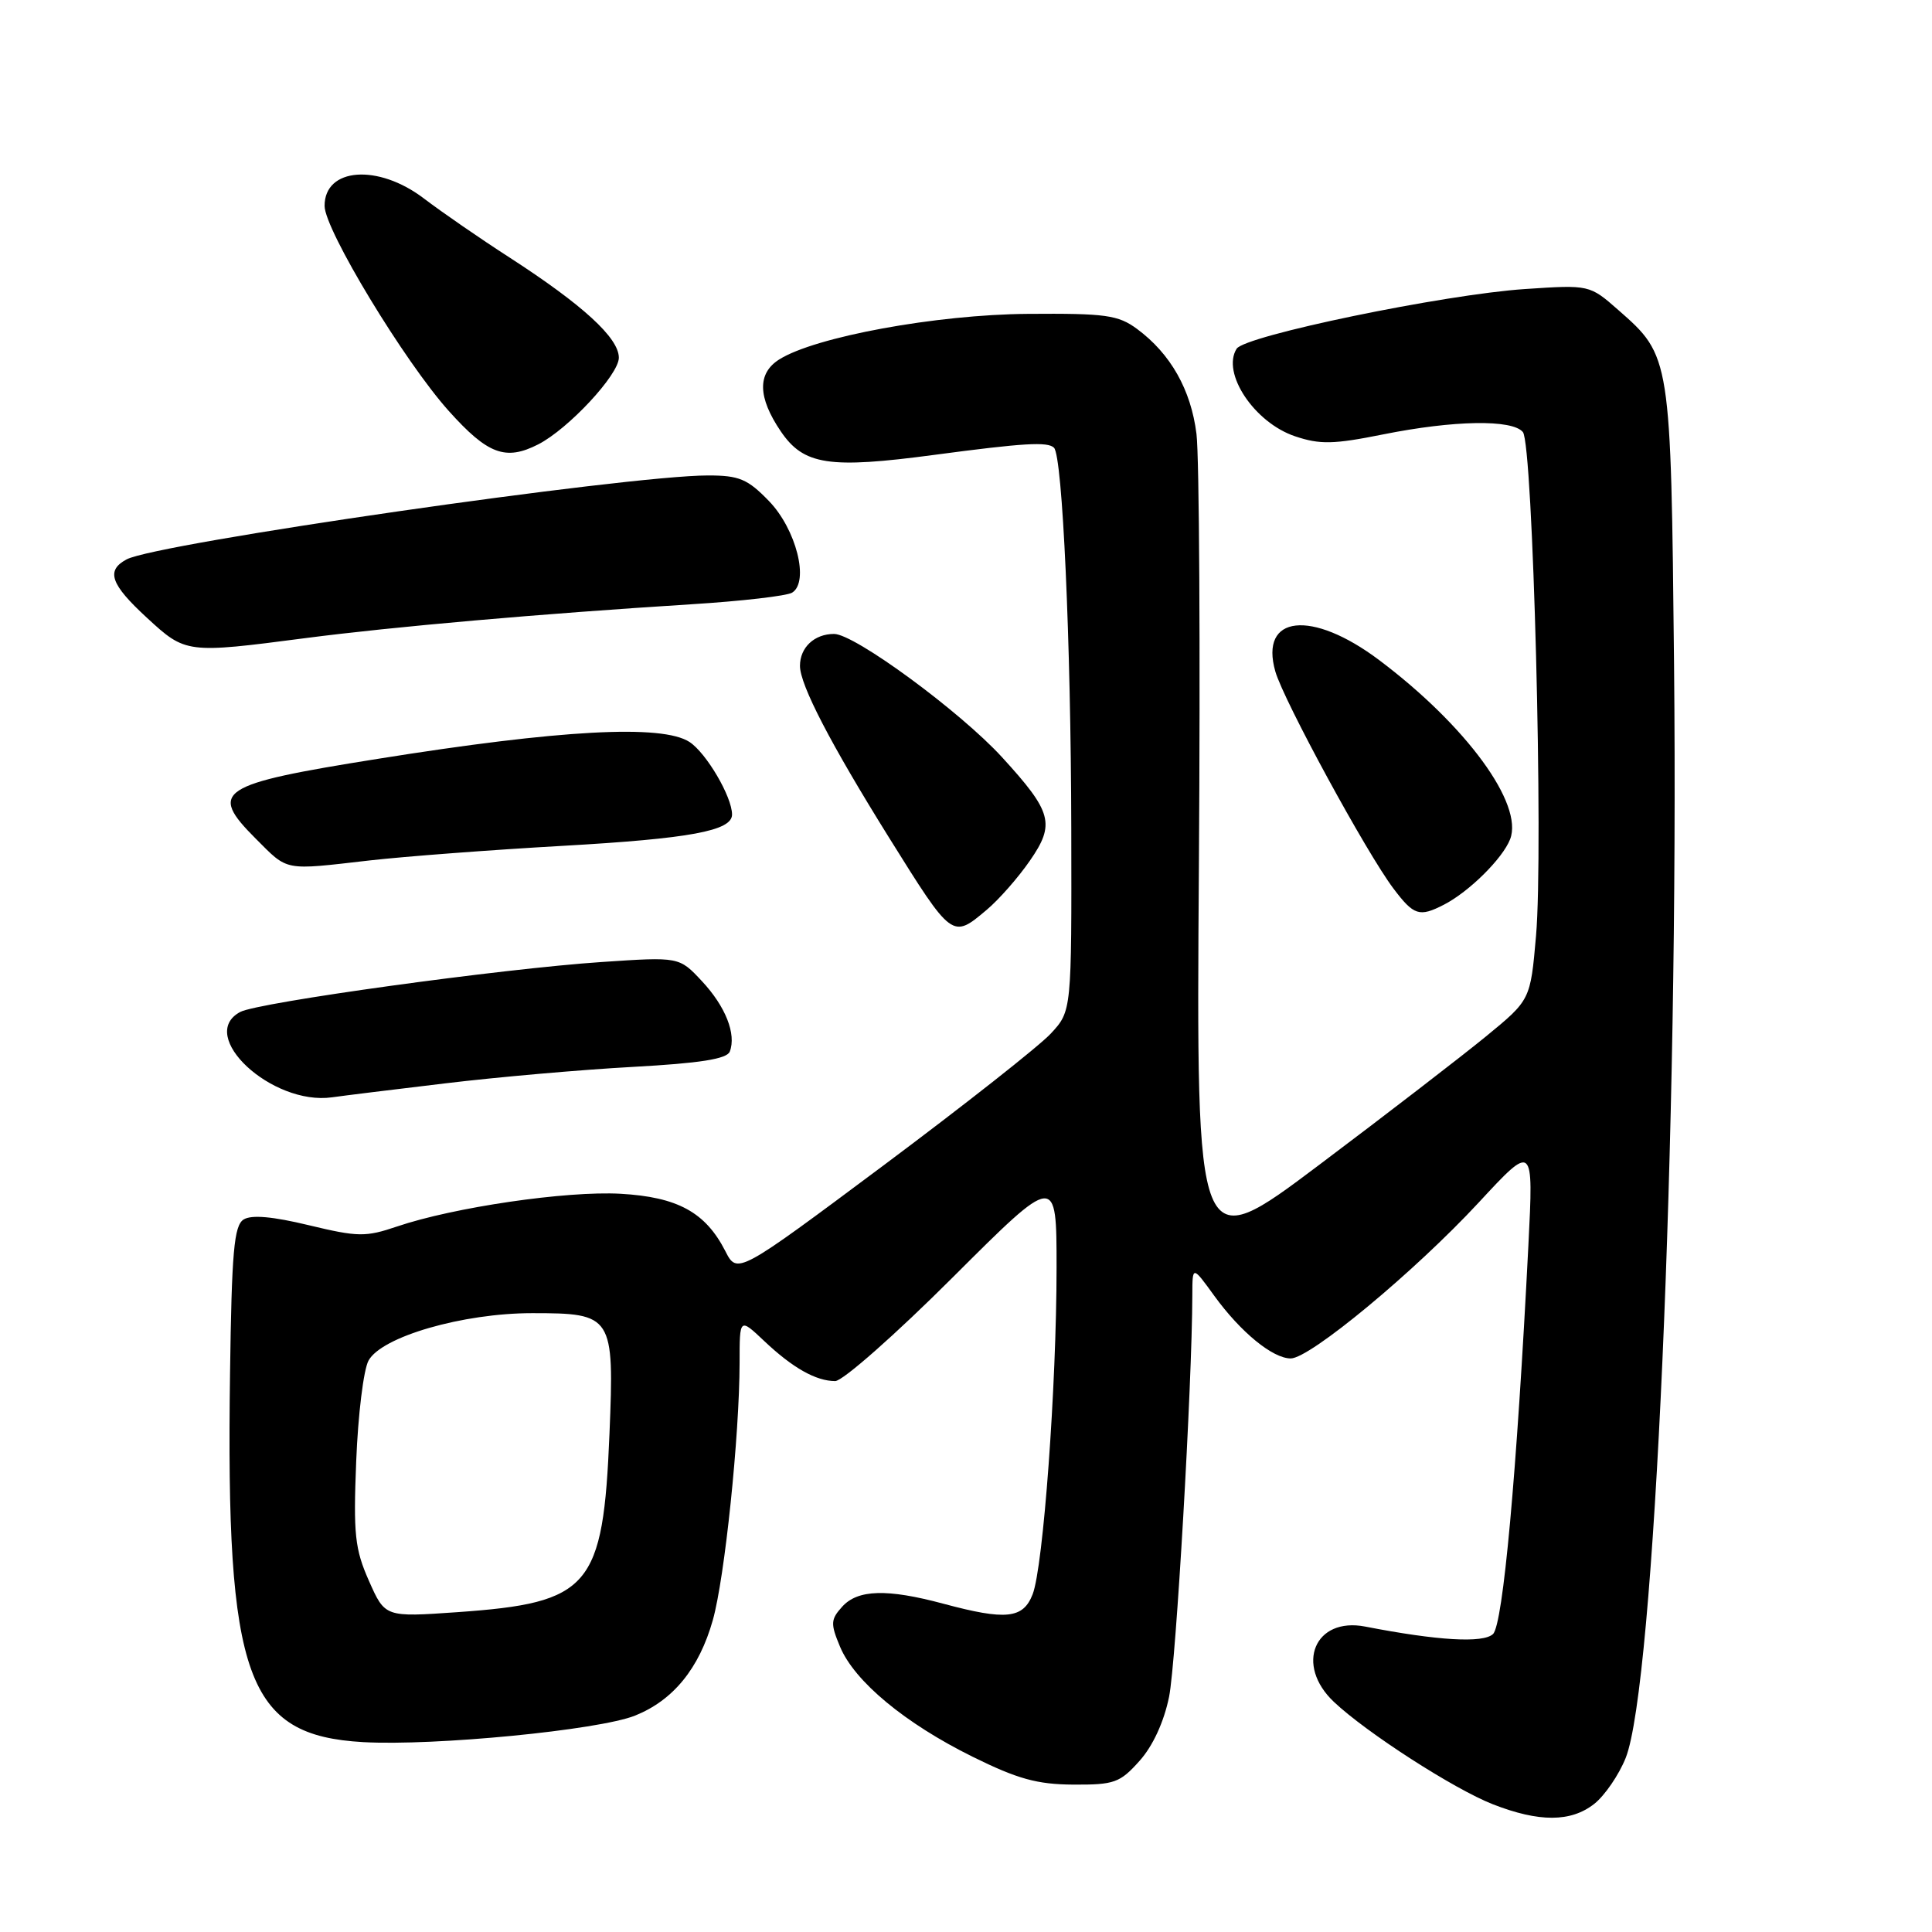 <?xml version="1.0" encoding="UTF-8" standalone="no"?>
<!DOCTYPE svg PUBLIC "-//W3C//DTD SVG 1.1//EN" "http://www.w3.org/Graphics/SVG/1.1/DTD/svg11.dtd" >
<svg xmlns="http://www.w3.org/2000/svg" xmlns:xlink="http://www.w3.org/1999/xlink" version="1.1" viewBox="0 0 256 256">
 <g >
 <path fill="currentColor"
d=" M 211.25 239.02 C 212.63 237.93 214.51 235.19 215.41 232.94 C 219.22 223.41 222.45 150.28 221.82 88.00 C 221.40 47.27 221.39 47.18 214.46 41.10 C 210.62 37.73 210.62 37.73 202.06 38.30 C 191.32 39.02 164.94 44.48 163.86 46.21 C 161.83 49.43 166.21 56.00 171.60 57.81 C 174.90 58.92 176.70 58.88 183.27 57.56 C 192.64 55.68 200.38 55.55 201.79 57.25 C 203.13 58.87 204.53 112.63 203.53 124.02 C 202.79 132.50 202.79 132.50 196.90 137.33 C 193.66 139.98 183.70 147.66 174.76 154.38 C 158.50 166.61 158.50 166.61 158.86 114.75 C 159.06 86.23 158.91 60.47 158.54 57.50 C 157.81 51.64 155.11 46.88 150.67 43.59 C 148.16 41.74 146.52 41.51 136.17 41.59 C 124.07 41.68 108.00 44.63 103.25 47.63 C 100.33 49.47 100.40 52.65 103.46 57.16 C 106.50 61.63 109.83 62.14 123.82 60.27 C 135.62 58.70 138.84 58.50 139.66 59.33 C 140.79 60.46 141.90 84.96 141.95 109.73 C 142.00 133.97 142.00 133.97 139.25 136.94 C 137.74 138.58 127.77 146.43 117.10 154.40 C 97.69 168.88 97.69 168.88 96.10 165.76 C 93.47 160.63 89.78 158.61 82.22 158.18 C 75.06 157.78 60.11 159.97 52.60 162.52 C 48.44 163.93 47.43 163.91 40.93 162.35 C 36.13 161.19 33.32 160.94 32.28 161.59 C 31.01 162.40 30.70 165.83 30.48 182.03 C 29.91 222.35 32.66 229.96 48.12 230.84 C 57.59 231.37 79.32 229.25 84.14 227.33 C 89.20 225.30 92.64 221.09 94.45 214.68 C 96.03 209.10 97.99 190.22 98.00 180.55 C 98.00 174.61 98.00 174.61 101.25 177.68 C 105.02 181.25 108.12 183.00 110.67 183.00 C 111.66 183.00 118.67 176.82 126.24 169.26 C 140.00 155.53 140.00 155.53 140.00 167.96 C 140.00 183.62 138.24 207.63 136.83 211.25 C 135.57 214.49 133.30 214.73 125.00 212.50 C 117.55 210.50 113.66 210.61 111.60 212.89 C 110.06 214.59 110.03 215.14 111.31 218.20 C 113.23 222.80 119.92 228.35 128.88 232.78 C 134.83 235.72 137.42 236.44 142.21 236.47 C 147.65 236.50 148.40 236.23 150.99 233.33 C 152.76 231.36 154.23 228.16 154.91 224.83 C 155.83 220.28 157.96 183.54 157.99 171.60 C 158.00 167.70 158.00 167.70 160.89 171.69 C 164.39 176.52 168.64 180.00 171.03 180.00 C 173.58 180.00 187.43 168.51 195.92 159.36 C 203.20 151.50 203.20 151.50 202.52 165.00 C 200.98 195.30 199.16 215.27 197.83 216.52 C 196.52 217.75 190.52 217.40 180.90 215.53 C 174.20 214.23 171.55 220.60 176.75 225.51 C 181.08 229.60 192.68 237.07 197.82 239.08 C 203.95 241.47 208.15 241.46 211.25 239.02 Z  M 59.00 143.55 C 65.88 142.72 77.05 141.74 83.84 141.37 C 92.77 140.88 96.32 140.32 96.70 139.34 C 97.59 137.03 96.14 133.36 93.01 130.01 C 90.00 126.78 90.00 126.78 79.75 127.47 C 66.54 128.35 34.20 132.82 31.83 134.09 C 26.00 137.21 36.02 146.52 44.00 145.40 C 45.38 145.20 52.12 144.37 59.00 143.55 Z  M 130.74 120.56 C 132.34 119.22 134.92 116.29 136.47 114.04 C 139.84 109.17 139.42 107.60 132.77 100.33 C 127.21 94.26 113.24 84.00 110.52 84.00 C 107.91 84.00 106.00 85.79 106.00 88.23 C 106.00 90.75 110.04 98.53 117.81 111.00 C 126.20 124.44 126.16 124.42 130.74 120.56 Z  M 191.32 119.88 C 194.65 118.17 199.10 113.77 200.10 111.20 C 201.90 106.55 194.31 96.16 182.74 87.46 C 173.78 80.73 166.85 81.49 168.99 88.98 C 170.11 92.86 181.08 113.03 184.65 117.75 C 187.34 121.31 188.07 121.55 191.32 119.88 Z  M 49.00 114.01 C 53.67 113.48 65.17 112.61 74.54 112.08 C 91.44 111.12 97.00 110.09 97.00 107.93 C 97.00 105.58 93.60 99.79 91.37 98.32 C 87.75 95.95 74.22 96.68 50.00 100.56 C 28.93 103.92 27.58 104.81 33.87 111.11 C 38.24 115.48 37.47 115.33 49.00 114.01 Z  M 40.50 84.55 C 52.11 83.04 71.46 81.34 91.59 80.07 C 98.24 79.66 104.26 78.96 104.96 78.53 C 107.27 77.10 105.50 70.11 101.88 66.38 C 99.06 63.47 97.94 63.00 93.83 63.00 C 83.04 63.00 20.77 71.98 16.78 74.12 C 14.01 75.60 14.63 77.41 19.48 81.87 C 24.60 86.59 24.71 86.61 40.50 84.55 Z  M 71.32 58.88 C 75.31 56.84 82.00 49.65 82.00 47.40 C 82.00 44.77 77.22 40.40 67.53 34.13 C 63.66 31.64 58.55 28.11 56.17 26.30 C 50.10 21.67 42.99 22.20 43.01 27.29 C 43.02 30.45 53.60 47.92 59.47 54.46 C 64.63 60.21 66.99 61.09 71.32 58.88 Z  M 48.89 209.48 C 47.02 205.26 46.81 203.31 47.20 193.59 C 47.44 187.49 48.17 181.50 48.83 180.29 C 50.55 177.12 61.31 174.00 70.53 174.00 C 81.19 174.00 81.40 174.32 80.76 189.96 C 79.92 210.37 78.21 212.38 60.61 213.62 C 51.02 214.29 51.02 214.29 48.89 209.48 Z "/>
</g>
</svg>